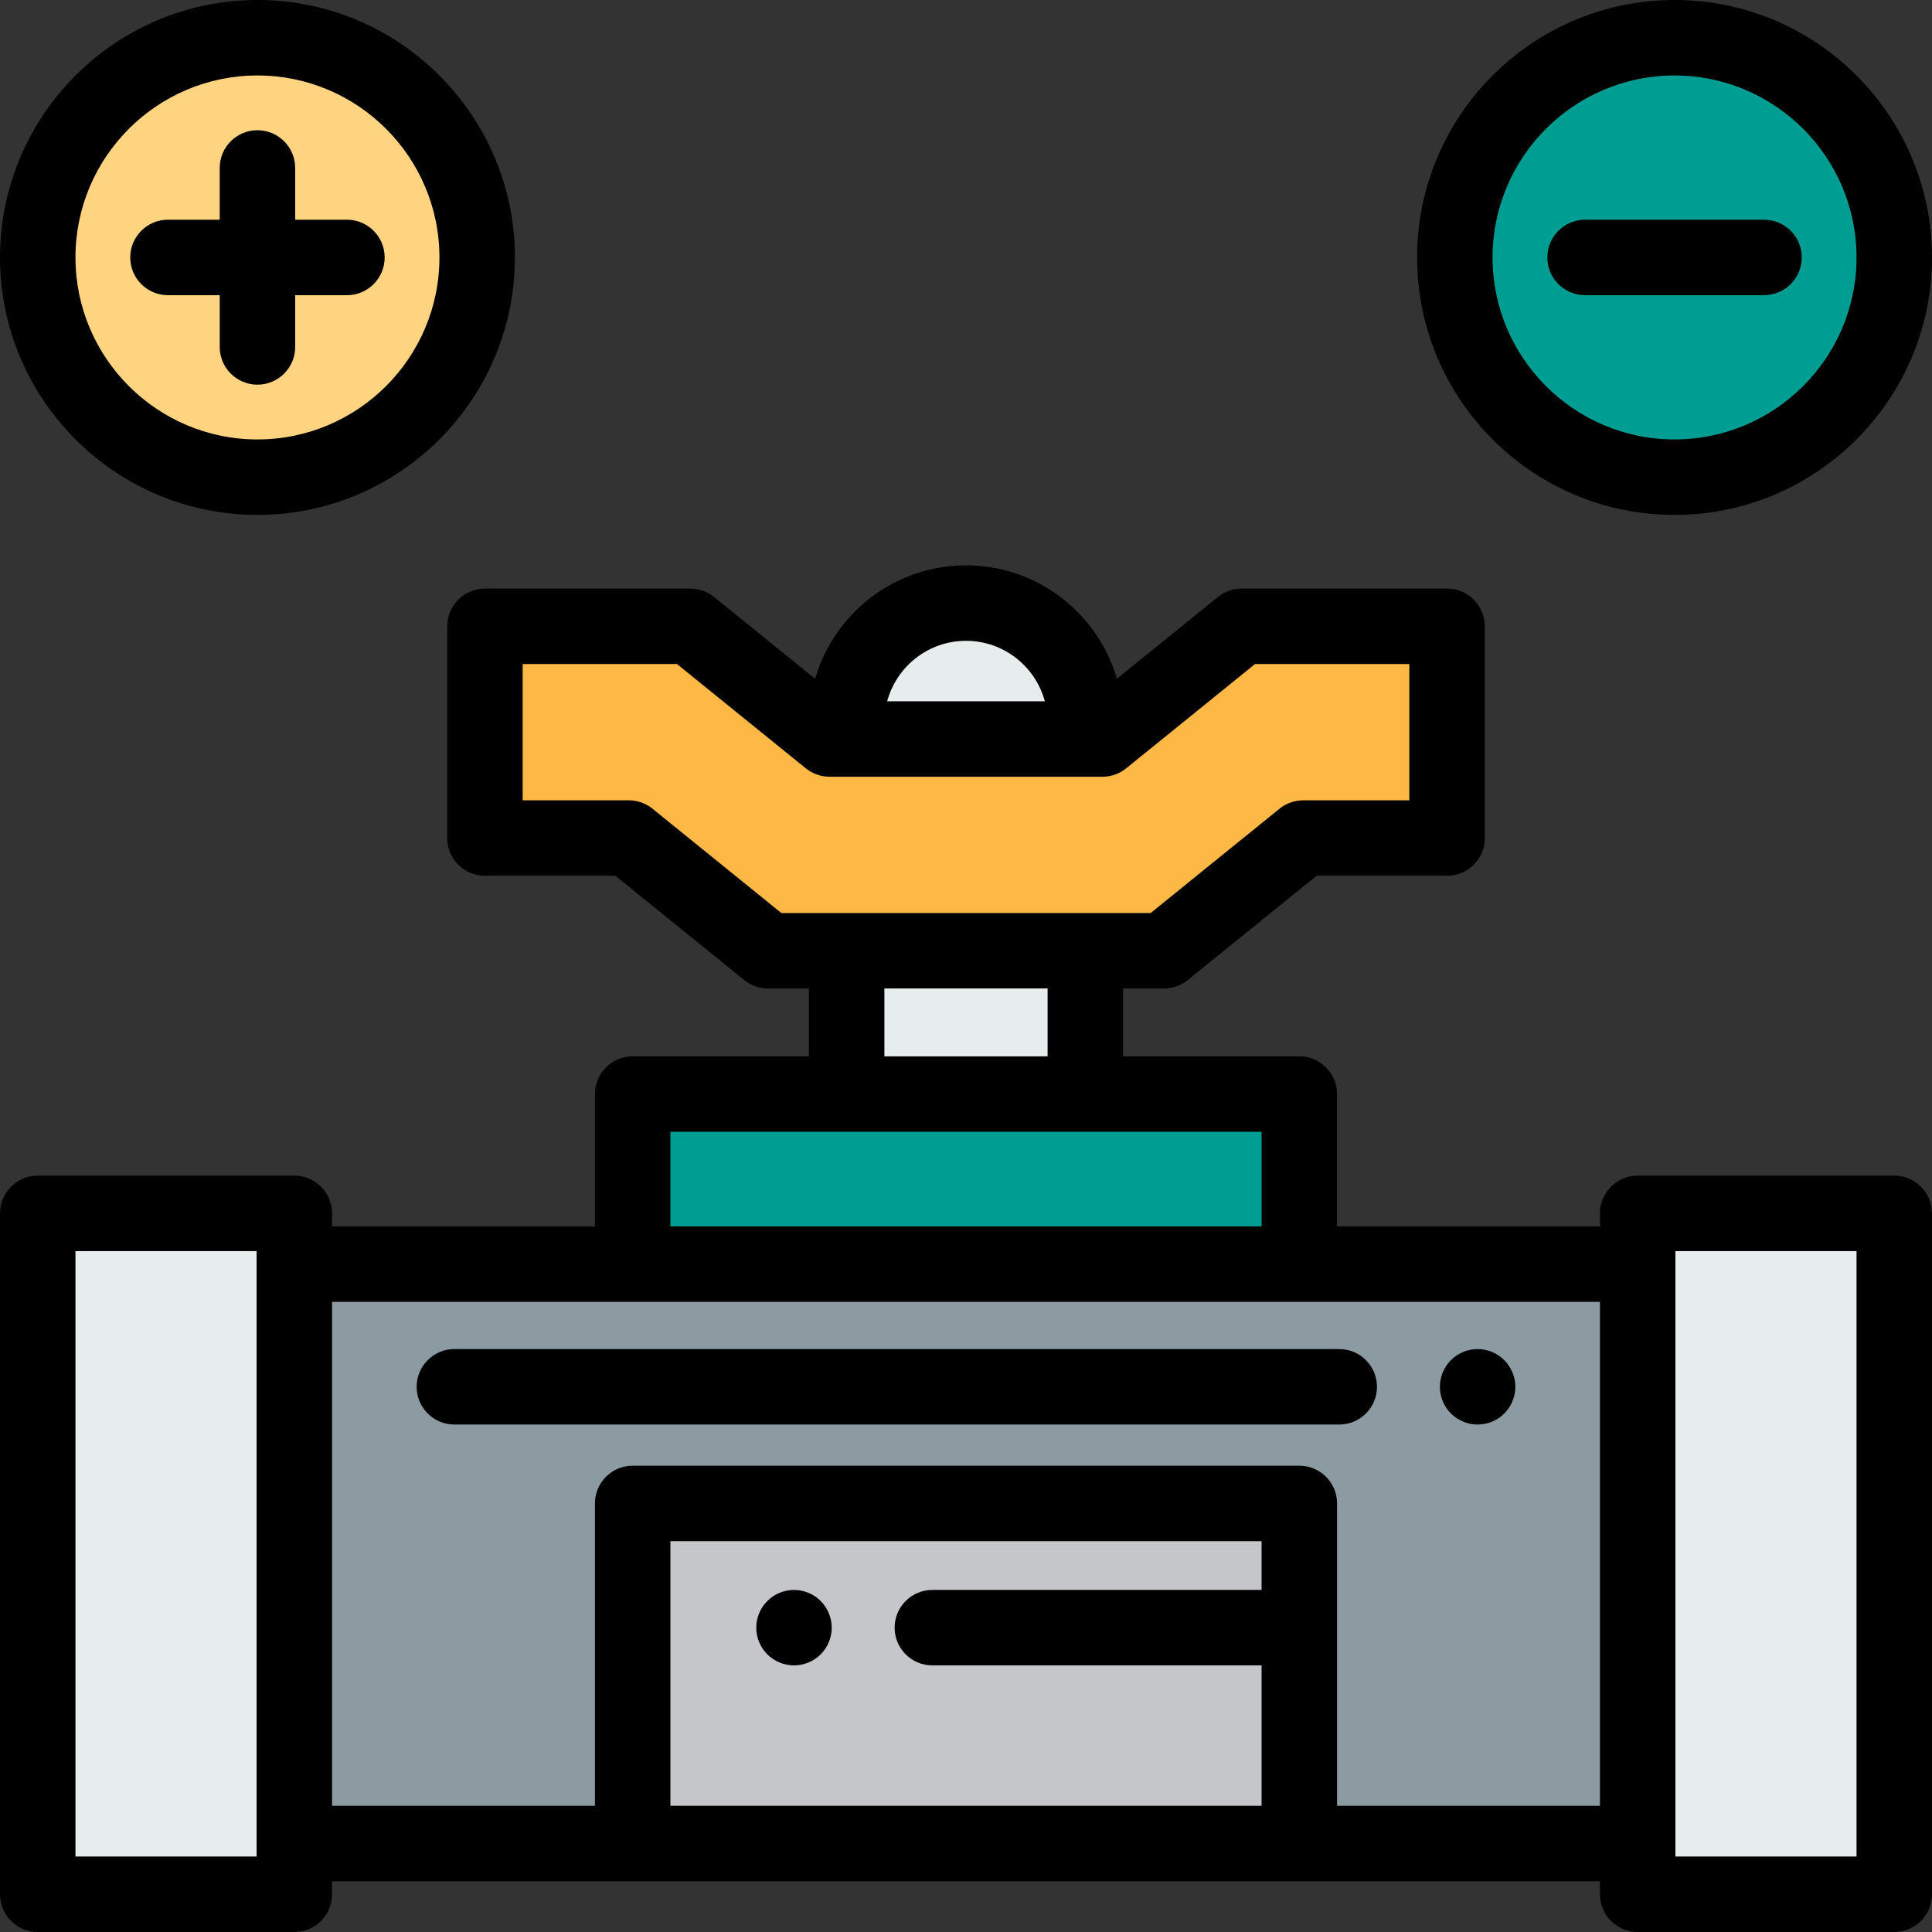 <?xml version="1.0" encoding="iso-8859-1"?>
<!-- Generator: Adobe Illustrator 19.0.0, SVG Export Plug-In . SVG Version: 6.00 Build 0)  -->
<svg version="1.1" id="Capa_1" xmlns="http://www.w3.org/2000/svg" xmlns:xlink="http://www.w3.org/1999/xlink" x="0px" y="0px"
	 viewBox="0 0 512 512" style="enable-background:new 0 0 512 512;" xml:space="preserve">
<rect x="0" y="0" width="512" height="512" fill="#333333" stroke="none"/>
<path style="fill:#FFD480;" d="M68.227,126.455L68.227,126.455C36.069,126.455,10,100.385,10,68.227l0,0
	C10,36.069,36.069,10,68.227,10l0,0c32.158,0,58.227,26.069,58.227,58.227l0,0C126.455,100.385,100.385,126.455,68.227,126.455z"/>
<path d="M68.227,136.455C30.606,136.455,0,105.849,0,68.228S30.606,0,68.227,0s68.227,30.606,68.227,68.228
	S105.848,136.455,68.227,136.455z M68.227,20C41.635,20,20,41.635,20,68.228s21.635,48.228,48.227,48.228
	c26.593,0,48.228-21.635,48.228-48.228S94.82,20,68.227,20z"/>
<path d="M91.94,58.228H78.227V44.514c0-5.522-4.477-10-10-10s-10,4.478-10,10v13.714H44.514c-5.523,0-10,4.478-10,10
	c0,5.522,4.477,10,10,10h13.713V91.94c0,5.522,4.477,10,10,10s10-4.478,10-10V78.228H91.94c5.523,0,10-4.478,10-10
	C101.94,62.705,97.463,58.228,91.94,58.228z"/>
<path style="fill:#009D93;" d="M443.773,126.455L443.773,126.455c-32.158,0-58.227-26.069-58.227-58.227l0,0
	c0-32.158,26.069-58.227,58.227-58.227l0,0C475.931,10,502,36.069,502,68.227l0,0C502,100.385,475.931,126.455,443.773,126.455z"/>
<path d="M443.772,136.455c-37.621,0-68.228-30.606-68.228-68.228S406.151,0,443.772,0S512,30.606,512,68.228
	S481.394,136.455,443.772,136.455z M443.772,20c-26.593,0-48.228,21.635-48.228,48.228s21.635,48.228,48.228,48.228
	S492,94.821,492,68.228S470.365,20,443.772,20z"/>
<path d="M467.486,78.228H420.06c-5.522,0-10-4.478-10-10s4.478-10,10-10h47.427c5.522,0,10,4.478,10,10
	C477.486,73.75,473.009,78.228,467.486,78.228z"/>
<rect x="78" y="335" style="fill:#8C9AA2;" width="356" height="153.54"/>
<g>
	<rect x="434" y="321.55" style="fill:#E7ECED;" width="68" height="180.45"/>
	<rect x="10" y="321.55" style="fill:#E7ECED;" width="68" height="180.45"/>
</g>
<rect x="167.67" y="398.43" style="fill:#C4C6C9;" width="176.67" height="90.12"/>
<rect x="167.67" y="289.94" style="fill:#009D93;" width="176.67" height="45.06"/>
<path d="M210.42,441.35c-0.65,0-1.31-0.07-1.96-0.2c-0.63-0.13-1.26-0.319-1.87-0.569c-0.6-0.25-1.18-0.561-1.72-0.92
	c-0.55-0.36-1.06-0.78-1.52-1.24s-0.88-0.97-1.25-1.52c-0.36-0.54-0.67-1.12-0.92-1.73c-0.25-0.601-0.44-1.23-0.57-1.87
	c-0.13-0.64-0.19-1.3-0.19-1.95c0-0.649,0.06-1.31,0.19-1.96c0.13-0.63,0.32-1.26,0.57-1.87c0.25-0.6,0.56-1.18,0.92-1.72
	c0.37-0.55,0.79-1.06,1.25-1.521c0.46-0.47,0.97-0.88,1.52-1.25c0.54-0.359,1.12-0.67,1.72-0.92c0.61-0.25,1.24-0.44,1.87-0.569
	c3.26-0.65,6.71,0.41,9.03,2.739c0.46,0.461,0.88,0.971,1.24,1.521c0.36,0.54,0.67,1.12,0.92,1.72c0.25,0.61,0.44,1.24,0.57,1.87
	c0.13,0.65,0.2,1.311,0.2,1.96c0,0.65-0.07,1.311-0.2,1.95c-0.13,0.64-0.32,1.27-0.57,1.87c-0.25,0.609-0.56,1.19-0.92,1.73
	c-0.36,0.551-0.78,1.061-1.24,1.52c-0.46,0.46-0.97,0.88-1.52,1.24c-0.54,0.359-1.12,0.67-1.73,0.92
	c-0.6,0.25-1.23,0.439-1.87,0.569C211.73,441.279,211.07,441.35,210.42,441.35z"/>
<polygon style="fill:#FDB845;" points="329.047,165.981 292.157,195.845 219.843,195.845 182.953,165.981 128.511,165.981 
	128.511,222.094 166.628,222.094 203.518,251.958 308.482,251.958 345.372,222.094 383.489,222.094 383.489,165.981 "/>
<g>
	<path style="fill:#E7ECED;" d="M287.626,195.845v-4.395c0-17.467-14.159-31.626-31.626-31.626s-31.626,14.16-31.626,31.626v4.395
		L287.626,195.845L287.626,195.845z"/>
	<rect x="224.37" y="251.96" style="fill:#E7ECED;" width="63.25" height="37.985"/>
</g>
<path d="M502,311.553h-68c-5.522,0-10,4.478-10,10v3.452h-69.667v-35.062c0-5.522-4.478-10-10-10h-46.707v-17.985h10.855
	c2.291,0,4.512-0.786,6.292-2.228l34.139-27.637h34.577c5.522,0,10-4.478,10-10v-56.112c0-5.522-4.478-10-10-10h-54.441
	c-2.29,0-4.512,0.786-6.292,2.228l-26.767,21.668c-5.026-17.34-21.051-30.053-39.989-30.053s-34.963,12.713-39.989,30.053
	l-26.767-21.668c-1.78-1.441-4.001-2.228-6.292-2.228h-54.441c-5.523,0-10,4.478-10,10v56.112c0,5.522,4.477,10,10,10h34.576
	l34.139,27.637c1.78,1.441,4.001,2.228,6.292,2.228h10.856v17.985h-46.708c-5.523,0-10,4.478-10,10v35.062H88v-3.452
	c0-5.522-4.477-10-10-10H10c-5.523,0-10,4.478-10,10V502c0,5.522,4.477,10,10,10h68c5.523,0,10-4.478,10-10v-3.452h336V502
	c0,5.522,4.478,10,10,10h68c5.522,0,10-4.478,10-10V321.553C512,316.03,507.522,311.553,502,311.553z M256,169.824
	c9.986,0,18.414,6.805,20.89,16.02h-41.78C237.586,176.629,246.014,169.824,256,169.824z M172.919,214.321
	c-1.78-1.441-4.001-2.228-6.292-2.228h-28.116v-36.112h40.901l34.139,27.636c1.78,1.441,4.001,2.227,6.292,2.227h72.313
	c2.29,0,4.512-0.786,6.292-2.227l34.14-27.636h40.901v36.112h-28.117c-2.291,0-4.512,0.786-6.292,2.228l-34.139,27.637h-97.883
	L172.919,214.321z M234.374,261.958h43.252v17.985h-43.252L234.374,261.958L234.374,261.958z M177.666,299.943h156.667v25.062
	H177.666V299.943z M68,492H20V331.553h48V492z M177.666,478.548v-70.123h156.667v12.923h-87.248c-5.523,0-10,4.478-10,10
	s4.477,10,10,10h87.248v37.2H177.666z M354.333,478.548v-80.123c0-5.522-4.478-10-10-10H167.666c-5.523,0-10,4.478-10,10v80.123H88
	V345.005h336v133.543H354.333z M492,492h-48V331.553h48V492z"/>
<path d="M391.58,377.52c-0.65,0-1.311-0.069-1.95-0.2c-0.64-0.13-1.271-0.319-1.87-0.569c-0.61-0.25-1.19-0.56-1.729-0.92
	c-0.551-0.36-1.061-0.78-1.521-1.24s-0.88-0.97-1.24-1.521c-0.359-0.54-0.67-1.119-0.92-1.729c-0.25-0.6-0.439-1.23-0.569-1.87
	c-0.131-0.64-0.2-1.3-0.2-1.95c0-0.649,0.069-1.31,0.2-1.96c0.13-0.63,0.319-1.26,0.569-1.87c0.25-0.6,0.561-1.18,0.92-1.72
	c0.36-0.55,0.78-1.06,1.24-1.52s0.97-0.881,1.521-1.25c0.539-0.36,1.119-0.671,1.729-0.921c0.6-0.25,1.23-0.439,1.87-0.569
	c3.24-0.66,6.7,0.41,9.02,2.74c0.46,0.46,0.881,0.97,1.24,1.52c0.36,0.54,0.67,1.12,0.92,1.72c0.25,0.61,0.45,1.24,0.58,1.87
	c0.13,0.65,0.191,1.31,0.191,1.96s-0.061,1.311-0.191,1.95c-0.13,0.64-0.33,1.271-0.58,1.87c-0.25,0.61-0.56,1.189-0.92,1.729
	c-0.359,0.551-0.78,1.061-1.24,1.521s-0.97,0.88-1.52,1.24c-0.54,0.359-1.12,0.67-1.72,0.92c-0.61,0.25-1.24,0.44-1.87,0.569
	C392.89,377.45,392.229,377.52,391.58,377.52z"/>
<path d="M354.915,377.519H120.418c-5.523,0-10-4.478-10-10s4.477-10,10-10h234.497c5.522,0,10,4.478,10,10
	C364.915,373.041,360.438,377.519,354.915,377.519z"/>
<g>
</g>
<g>
</g>
<g>
</g>
<g>
</g>
<g>
</g>
<g>
</g>
<g>
</g>
<g>
</g>
<g>
</g>
<g>
</g>
<g>
</g>
<g>
</g>
<g>
</g>
<g>
</g>
<g>
</g>
</svg>
